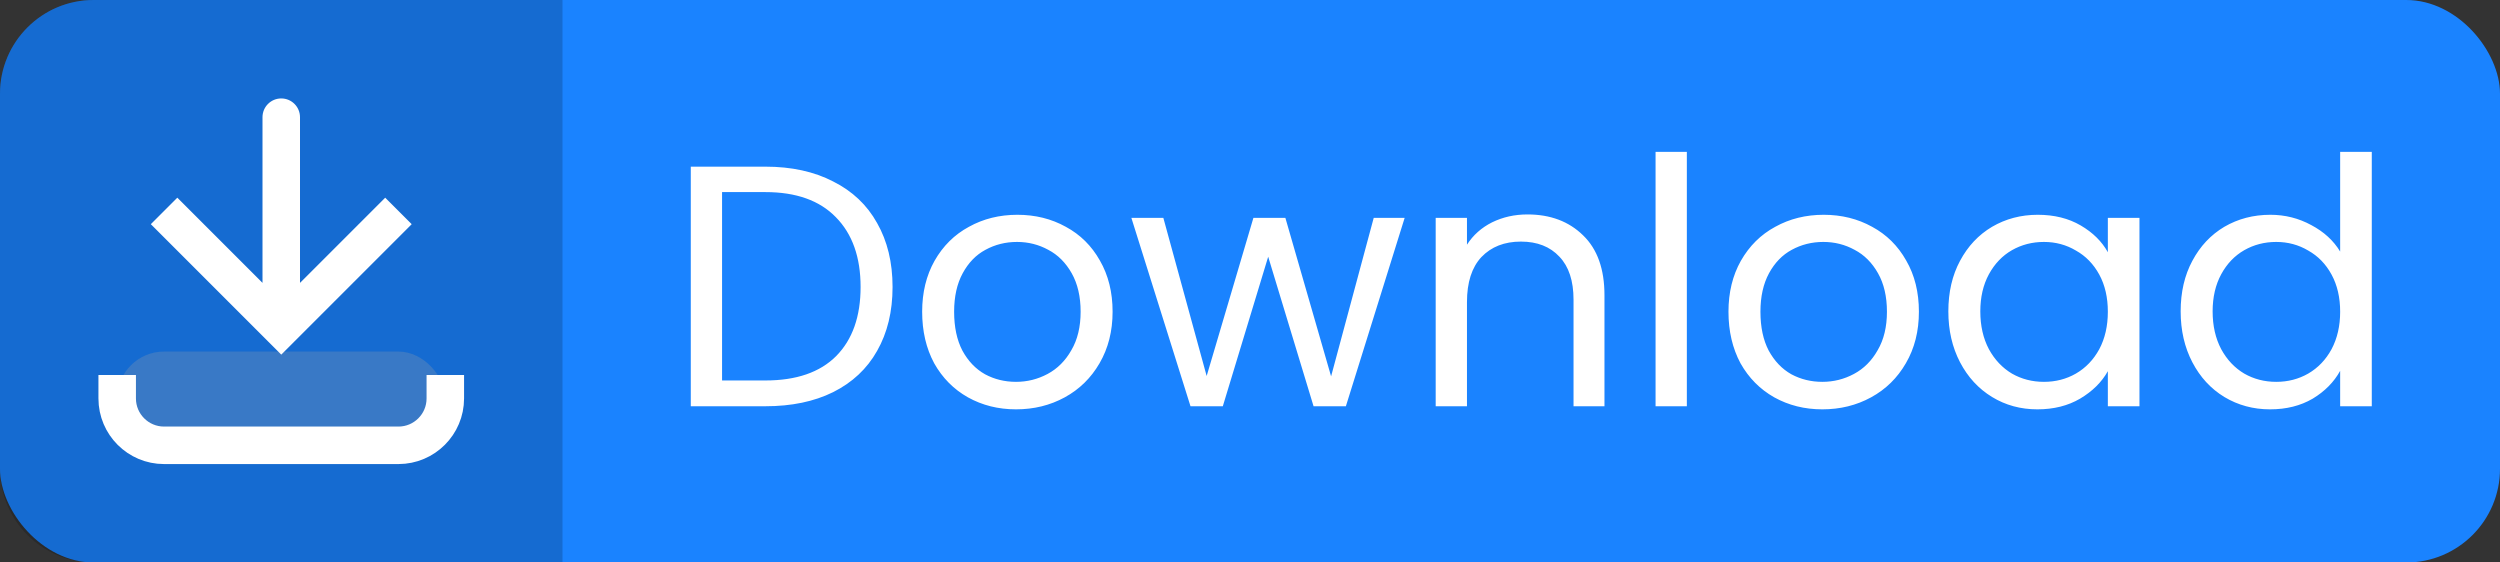 <svg width="80" height="18" viewBox="0 0 80 18" fill="none" xmlns="http://www.w3.org/2000/svg">
<rect x="0" y="0" width="80" height="18" fill="#333333" stroke="none"/>
<rect width="80" height="18" rx="3" fill="#1A83FF"/>
<path d="M24.492 5.333C25.328 5.333 26.051 5.491 26.659 5.806C27.275 6.114 27.745 6.558 28.067 7.137C28.397 7.716 28.562 8.398 28.562 9.183C28.562 9.968 28.397 10.65 28.067 11.229C27.745 11.801 27.275 12.241 26.659 12.549C26.051 12.85 25.328 13 24.492 13H22.105V5.333H24.492ZM24.492 12.175C25.482 12.175 26.238 11.915 26.758 11.394C27.279 10.866 27.539 10.129 27.539 9.183C27.539 8.23 27.275 7.485 26.747 6.95C26.227 6.415 25.475 6.147 24.492 6.147H23.106V12.175H24.492ZM32.512 13.099C31.947 13.099 31.434 12.971 30.972 12.714C30.517 12.457 30.158 12.094 29.894 11.625C29.637 11.148 29.509 10.598 29.509 9.975C29.509 9.359 29.641 8.816 29.905 8.347C30.176 7.87 30.543 7.507 31.005 7.258C31.467 7.001 31.984 6.873 32.556 6.873C33.128 6.873 33.645 7.001 34.107 7.258C34.569 7.507 34.932 7.867 35.196 8.336C35.467 8.805 35.603 9.352 35.603 9.975C35.603 10.598 35.463 11.148 35.185 11.625C34.913 12.094 34.543 12.457 34.074 12.714C33.604 12.971 33.084 13.099 32.512 13.099ZM32.512 12.219C32.871 12.219 33.208 12.135 33.524 11.966C33.839 11.797 34.092 11.544 34.283 11.207C34.481 10.87 34.58 10.459 34.58 9.975C34.58 9.491 34.484 9.08 34.294 8.743C34.103 8.406 33.854 8.156 33.546 7.995C33.238 7.826 32.904 7.742 32.545 7.742C32.178 7.742 31.841 7.826 31.533 7.995C31.232 8.156 30.99 8.406 30.807 8.743C30.623 9.08 30.532 9.491 30.532 9.975C30.532 10.466 30.62 10.881 30.796 11.218C30.979 11.555 31.221 11.808 31.522 11.977C31.822 12.138 32.152 12.219 32.512 12.219ZM44.949 6.972L43.068 13H42.034L40.582 8.215L39.13 13H38.096L36.204 6.972H37.227L38.613 12.032L40.109 6.972H41.132L42.595 12.043L43.959 6.972H44.949ZM48.879 6.862C49.612 6.862 50.206 7.086 50.661 7.533C51.116 7.973 51.343 8.611 51.343 9.447V13H50.353V9.59C50.353 8.989 50.203 8.53 49.902 8.215C49.602 7.892 49.191 7.731 48.67 7.731C48.142 7.731 47.721 7.896 47.405 8.226C47.097 8.556 46.943 9.036 46.943 9.667V13H45.942V6.972H46.943V7.83C47.141 7.522 47.409 7.284 47.746 7.115C48.091 6.946 48.468 6.862 48.879 6.862ZM53.979 4.86V13H52.978V4.86H53.979ZM58.314 13.099C57.75 13.099 57.236 12.971 56.774 12.714C56.32 12.457 55.96 12.094 55.696 11.625C55.44 11.148 55.311 10.598 55.311 9.975C55.311 9.359 55.443 8.816 55.707 8.347C55.979 7.87 56.345 7.507 56.807 7.258C57.269 7.001 57.786 6.873 58.358 6.873C58.93 6.873 59.447 7.001 59.909 7.258C60.371 7.507 60.734 7.867 60.998 8.336C61.27 8.805 61.405 9.352 61.405 9.975C61.405 10.598 61.266 11.148 60.987 11.625C60.716 12.094 60.346 12.457 59.876 12.714C59.407 12.971 58.886 13.099 58.314 13.099ZM58.314 12.219C58.674 12.219 59.011 12.135 59.326 11.966C59.642 11.797 59.895 11.544 60.085 11.207C60.283 10.87 60.382 10.459 60.382 9.975C60.382 9.491 60.287 9.08 60.096 8.743C59.906 8.406 59.656 8.156 59.348 7.995C59.04 7.826 58.707 7.742 58.347 7.742C57.981 7.742 57.643 7.826 57.335 7.995C57.035 8.156 56.793 8.406 56.609 8.743C56.426 9.08 56.334 9.491 56.334 9.975C56.334 10.466 56.422 10.881 56.598 11.218C56.782 11.555 57.024 11.808 57.324 11.977C57.625 12.138 57.955 12.219 58.314 12.219ZM62.347 9.964C62.347 9.348 62.472 8.809 62.721 8.347C62.971 7.878 63.312 7.515 63.745 7.258C64.184 7.001 64.672 6.873 65.207 6.873C65.736 6.873 66.194 6.987 66.582 7.214C66.971 7.441 67.261 7.727 67.451 8.072V6.972H68.463V13H67.451V11.878C67.254 12.23 66.957 12.523 66.561 12.758C66.172 12.985 65.717 13.099 65.197 13.099C64.661 13.099 64.177 12.967 63.745 12.703C63.312 12.439 62.971 12.069 62.721 11.592C62.472 11.115 62.347 10.573 62.347 9.964ZM67.451 9.975C67.451 9.52 67.36 9.124 67.177 8.787C66.993 8.45 66.744 8.193 66.428 8.017C66.121 7.834 65.779 7.742 65.406 7.742C65.031 7.742 64.691 7.83 64.382 8.006C64.075 8.182 63.829 8.439 63.645 8.776C63.462 9.113 63.37 9.509 63.37 9.964C63.37 10.426 63.462 10.829 63.645 11.174C63.829 11.511 64.075 11.772 64.382 11.955C64.691 12.131 65.031 12.219 65.406 12.219C65.779 12.219 66.121 12.131 66.428 11.955C66.744 11.772 66.993 11.511 67.177 11.174C67.36 10.829 67.451 10.43 67.451 9.975ZM69.781 9.964C69.781 9.348 69.906 8.809 70.155 8.347C70.404 7.878 70.745 7.515 71.178 7.258C71.618 7.001 72.109 6.873 72.652 6.873C73.121 6.873 73.558 6.983 73.961 7.203C74.364 7.416 74.672 7.698 74.885 8.05V4.86H75.897V13H74.885V11.867C74.687 12.226 74.394 12.523 74.005 12.758C73.616 12.985 73.162 13.099 72.641 13.099C72.106 13.099 71.618 12.967 71.178 12.703C70.745 12.439 70.404 12.069 70.155 11.592C69.906 11.115 69.781 10.573 69.781 9.964ZM74.885 9.975C74.885 9.52 74.793 9.124 74.61 8.787C74.427 8.45 74.177 8.193 73.862 8.017C73.554 7.834 73.213 7.742 72.839 7.742C72.465 7.742 72.124 7.83 71.816 8.006C71.508 8.182 71.262 8.439 71.079 8.776C70.896 9.113 70.804 9.509 70.804 9.964C70.804 10.426 70.896 10.829 71.079 11.174C71.262 11.511 71.508 11.772 71.816 11.955C72.124 12.131 72.465 12.219 72.839 12.219C73.213 12.219 73.554 12.131 73.862 11.955C74.177 11.772 74.427 11.511 74.61 11.174C74.793 10.829 74.885 10.43 74.885 9.975Z" fill="white"/>
<path d="M0 3C0 1.343 1.343 0 3 0H18V18H3C1.343 18 0 16.657 0 15V3Z" fill="black" fill-opacity="0.18"/>
<rect x="3.75" y="11.25" width="10.5" height="3" rx="1.5" fill="#A4A4A4" fill-opacity="0.25"/>
<path d="M9 10.5L8.576 10.924L9 11.348L9.424 10.924L9 10.5ZM9.6 3.75C9.6 3.419 9.331 3.15 9 3.15C8.669 3.15 8.4 3.419 8.4 3.75L9.6 3.75ZM4.826 7.174L8.576 10.924L9.424 10.076L5.674 6.326L4.826 7.174ZM9.424 10.924L13.174 7.174L12.326 6.326L8.576 10.076L9.424 10.924ZM9.6 10.5L9.6 3.75L8.4 3.75L8.4 10.5L9.6 10.5Z" fill="white"/>
<path d="M3.75 12L3.75 12.75C3.75 13.578 4.422 14.25 5.25 14.25L12.75 14.25C13.578 14.25 14.25 13.578 14.25 12.75V12" stroke="white" stroke-width="1.2"/>
</svg>
